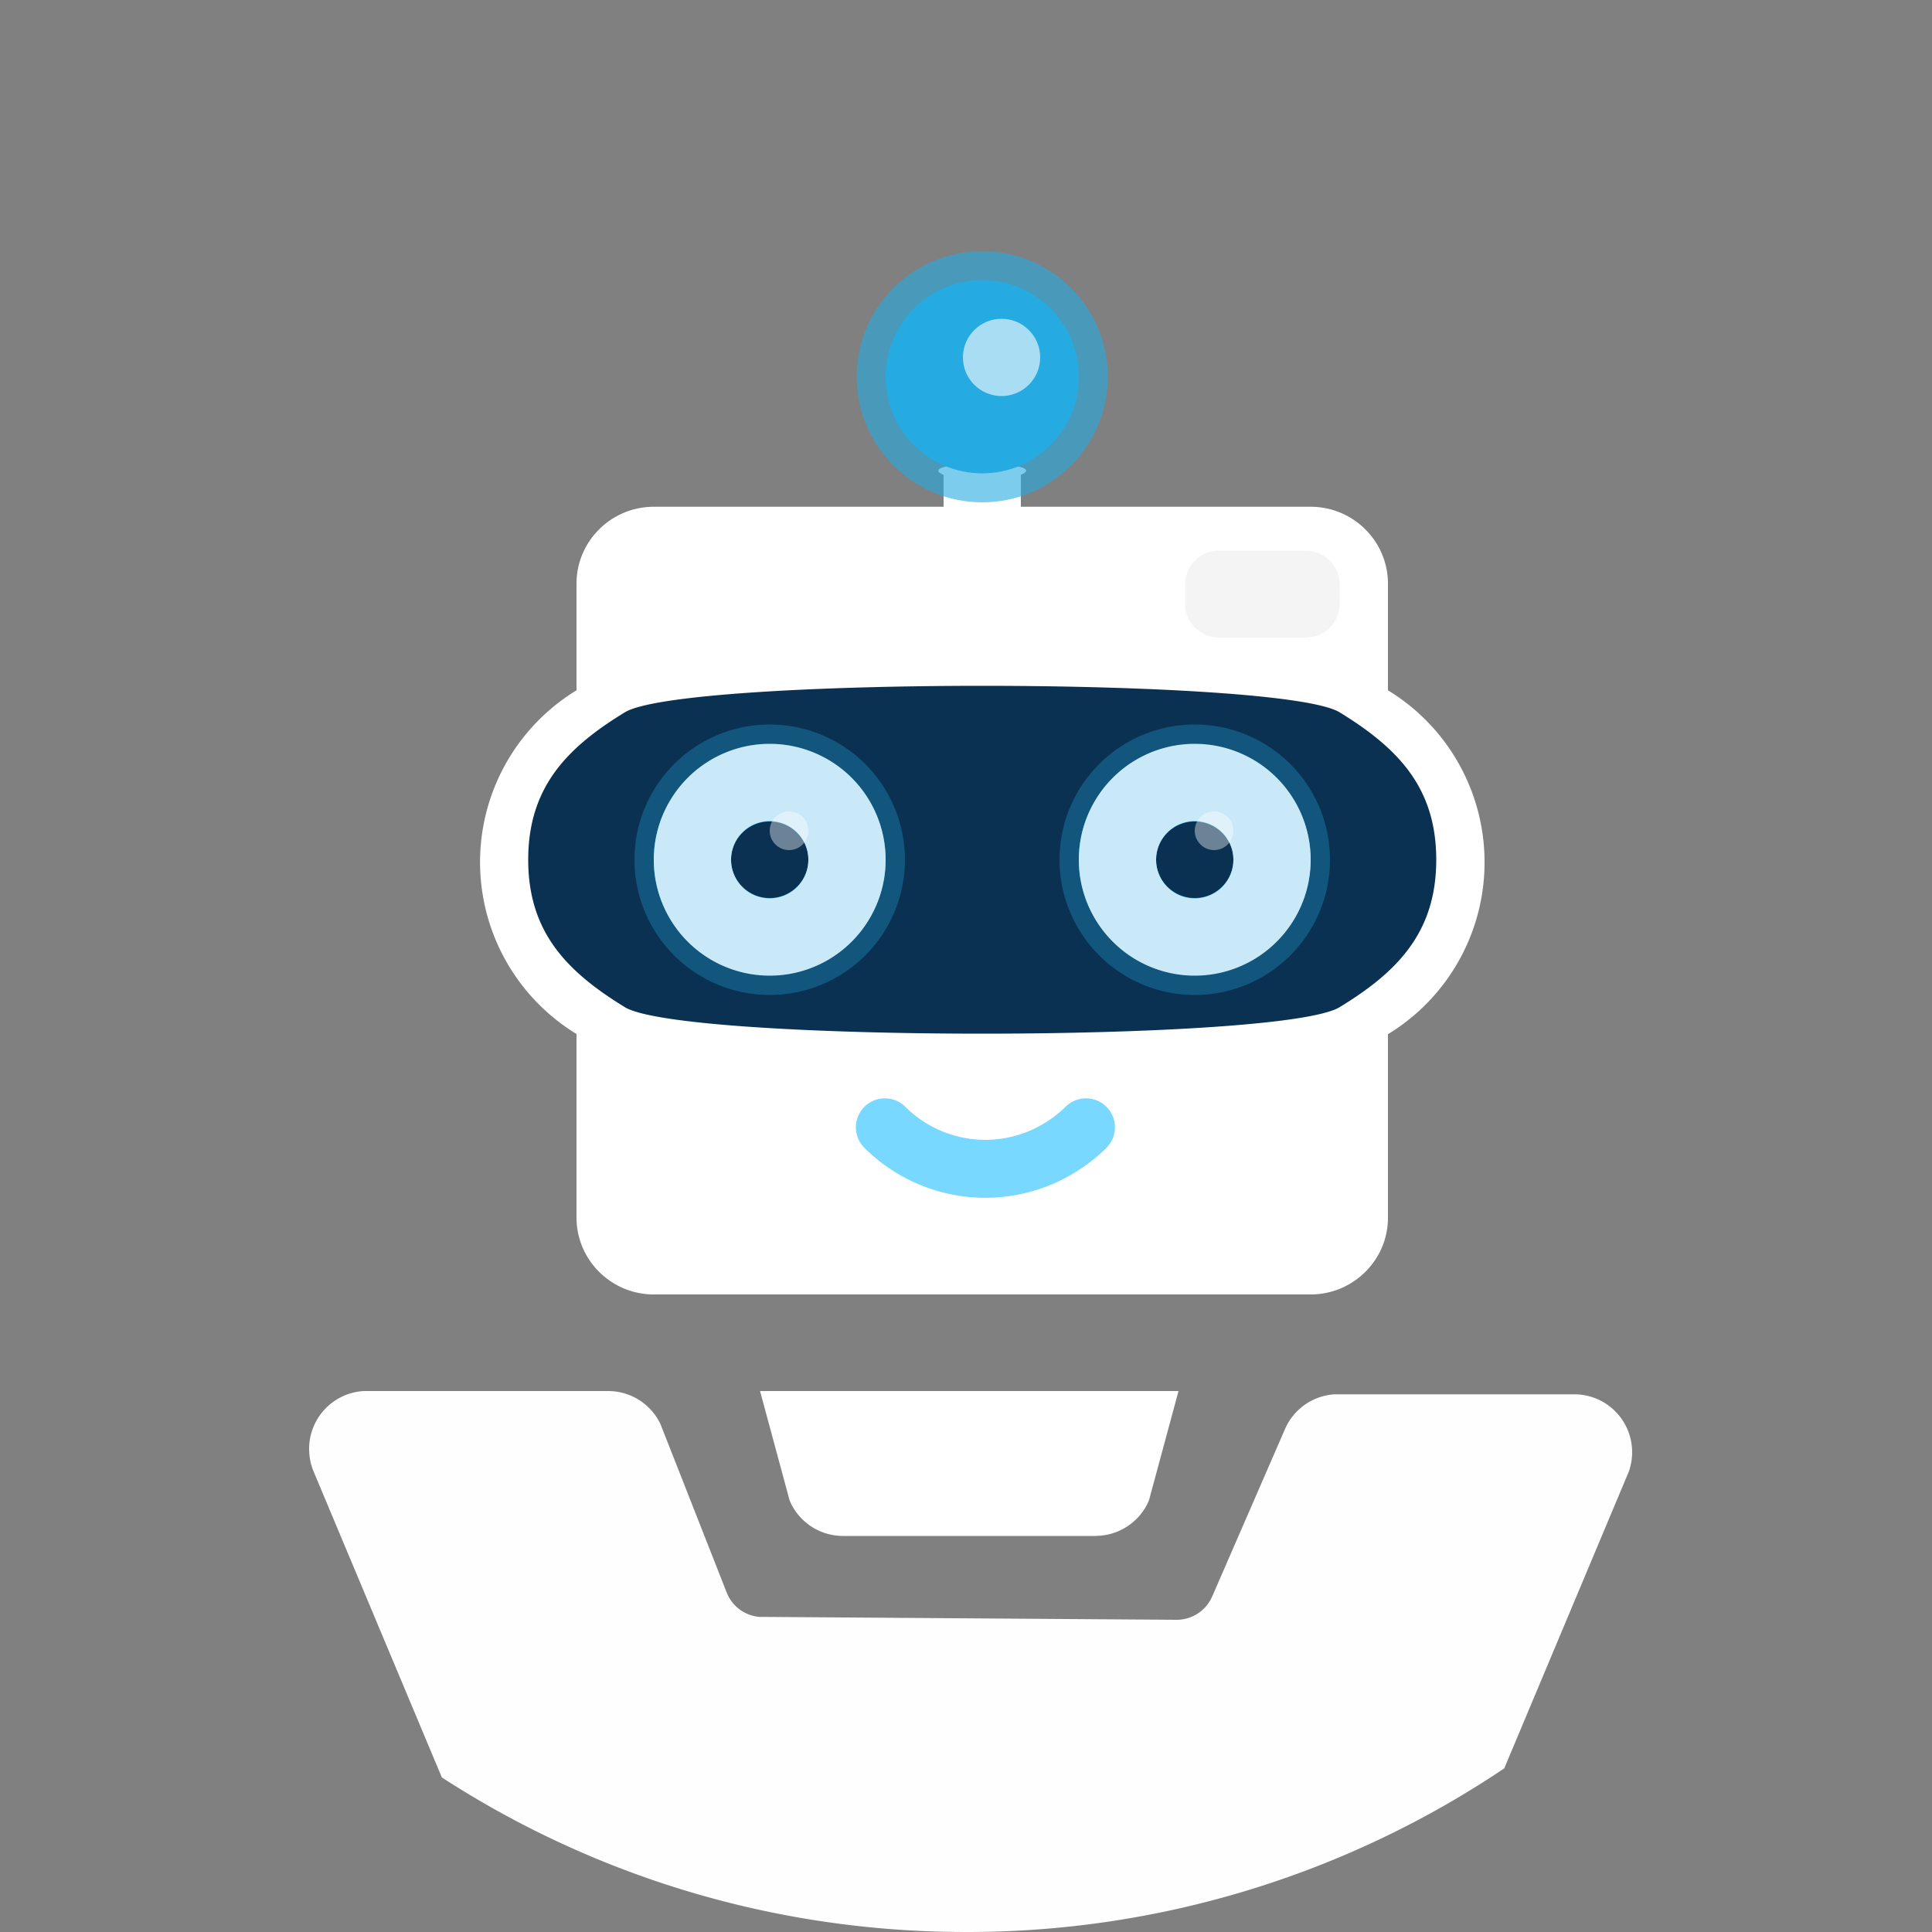 <svg xmlns="http://www.w3.org/2000/svg" viewBox="0 0 100 100"><rect x="0" y="0" width="100" height="100" fill="#808080" stroke="none"/><defs/><g fill="none" fill-rule="evenodd"><path fill="#FEFEFE" fill-rule="nonzero" d="M19 72h12.47a3 3 0 012.72 1.72l.07.18 3.35 8.52a2 2 0 001.69 1.27h.16l21.43.15a2 2 0 001.78-1.06l.07-.14 3.77-8.67a3 3 0 012.55-1.8h12.42a3 3 0 011.16.23 3 3 0 011.67 3.76l-.07.17-6.38 15.2A49.77 49.77 0 0150 100c-10 0-19.32-2.94-27.13-8l-6.64-15.84a3 3 0 01-.22-.92L16 75a3 3 0 012.82-3H19z"/><path fill="#FFF" fill-rule="nonzero" d="M61 72l-1.53 5.66a3 3 0 01-2.57 1.83l-.2.01H43.64a3 3 0 01-2.69-1.66l-.08-.18L39.34 72H61z"/><g transform="translate(24.84 13)"><path fill="#FFF" fill-rule="nonzero" d="M28 11.58v1.65h15c2.2 0 4 1.78 4 3.98v5.52a10.42 10.42 0 010 17.8v9.5c0 2.19-1.8 3.97-4 3.97H9c-2.2 0-4-1.78-4-3.98v-9.5a10.42 10.42 0 010-17.79v-5.52c0-2.2 1.8-3.98 4-3.98h15v-1.65c-1.77-.77 5.77-.77 4 0zM15 25.66c-3.31 0-6 2.67-6 5.97s2.69 5.96 6 5.96 6-2.67 6-5.96c0-3.3-2.69-5.97-6-5.97zm22 0c-3.31 0-6 2.67-6 5.97s2.69 5.96 6 5.96 6-2.67 6-5.96c0-3.3-2.69-5.97-6-5.97zm-22 3.98a2 2 0 110 3.98 2 2 0 110-3.98zm22 0a2 2 0 110 3.98 2 2 0 110-3.98z"/><path stroke="#78D8FF" stroke-linecap="round" stroke-width="3" d="M20.96 45.35a7.44 7.44 0 001.01.84 7.37 7.37 0 008.38 0 7.44 7.44 0 001.02-.84"/><circle cx="26" cy="6.5" r="5" fill="#25AAE1" fill-rule="nonzero"/><circle cx="26" cy="6.5" r="6.5" fill="#25AAE1" fill-rule="nonzero" opacity=".6"/><circle cx="27" cy="5.5" r="2" fill="#FFF" fill-opacity=".6" fill-rule="nonzero"/><path fill="#25AAE1" fill-rule="nonzero" d="M9 25h34v12.5H9z"/><path fill="#0A3152" fill-rule="nonzero" d="M44.5 23.87c3 1.84 5 3.88 5 7.63s-2 5.8-5 7.63-34 1.83-37 0c-3-1.84-5-3.88-5-7.63s2-5.8 5-7.63 34-1.83 37 0zM15 25.55c-3.31 0-6 2.67-6 5.95 0 3.28 2.69 5.95 6 5.95s6-2.67 6-5.95a5.97 5.97 0 00-6-5.95zm22 0c-3.31 0-6 2.67-6 5.95 0 3.28 2.69 5.95 6 5.95s6-2.67 6-5.95a5.97 5.97 0 00-6-5.95zm-22 3.97c1.1 0 2 .89 2 1.98s-.9 1.98-2 1.98-2-.89-2-1.98.9-1.98 2-1.98zm22 0c1.1 0 2 .89 2 1.98s-.9 1.98-2 1.98-2-.89-2-1.98.9-1.98 2-1.98z"/><path fill="#F5F4F5" fill-rule="nonzero" d="M38.25 15.5h4.5c.97 0 1.75.78 1.75 1.75v1c0 .97-.78 1.75-1.75 1.75h-4.5c-.97 0-1.75-.78-1.75-1.75v-1c0-.97.78-1.75 1.75-1.75z"/><path fill="#25AAE1" fill-opacity=".3" fill-rule="nonzero" d="M15 24.5a7 7 0 110 14 7 7 0 010-14zm0 4.67a2.33 2.33 0 100 4.66 2.33 2.33 0 000-4.66z"/><path fill="#CAE9F8" fill-rule="nonzero" d="M15 25.5a6 6 0 110 12 6 6 0 010-12zm0 4a2 2 0 100 4 2 2 0 000-4z"/><path fill="#25AAE1" fill-opacity=".3" fill-rule="nonzero" d="M37 24.5a7 7 0 110 14 7 7 0 010-14zm0 4.67a2.33 2.33 0 100 4.66 2.33 2.33 0 000-4.66z"/><path fill="#CAE9F8" fill-rule="nonzero" d="M37 25.5a6 6 0 110 12 6 6 0 010-12zm0 4a2 2 0 100 4 2 2 0 000-4z"/><circle cx="38" cy="30" r="1" fill="#FFF" fill-opacity=".4" fill-rule="nonzero"/><circle cx="16" cy="30" r="1" fill="#FFF" fill-opacity=".4" fill-rule="nonzero"/></g></g></svg>